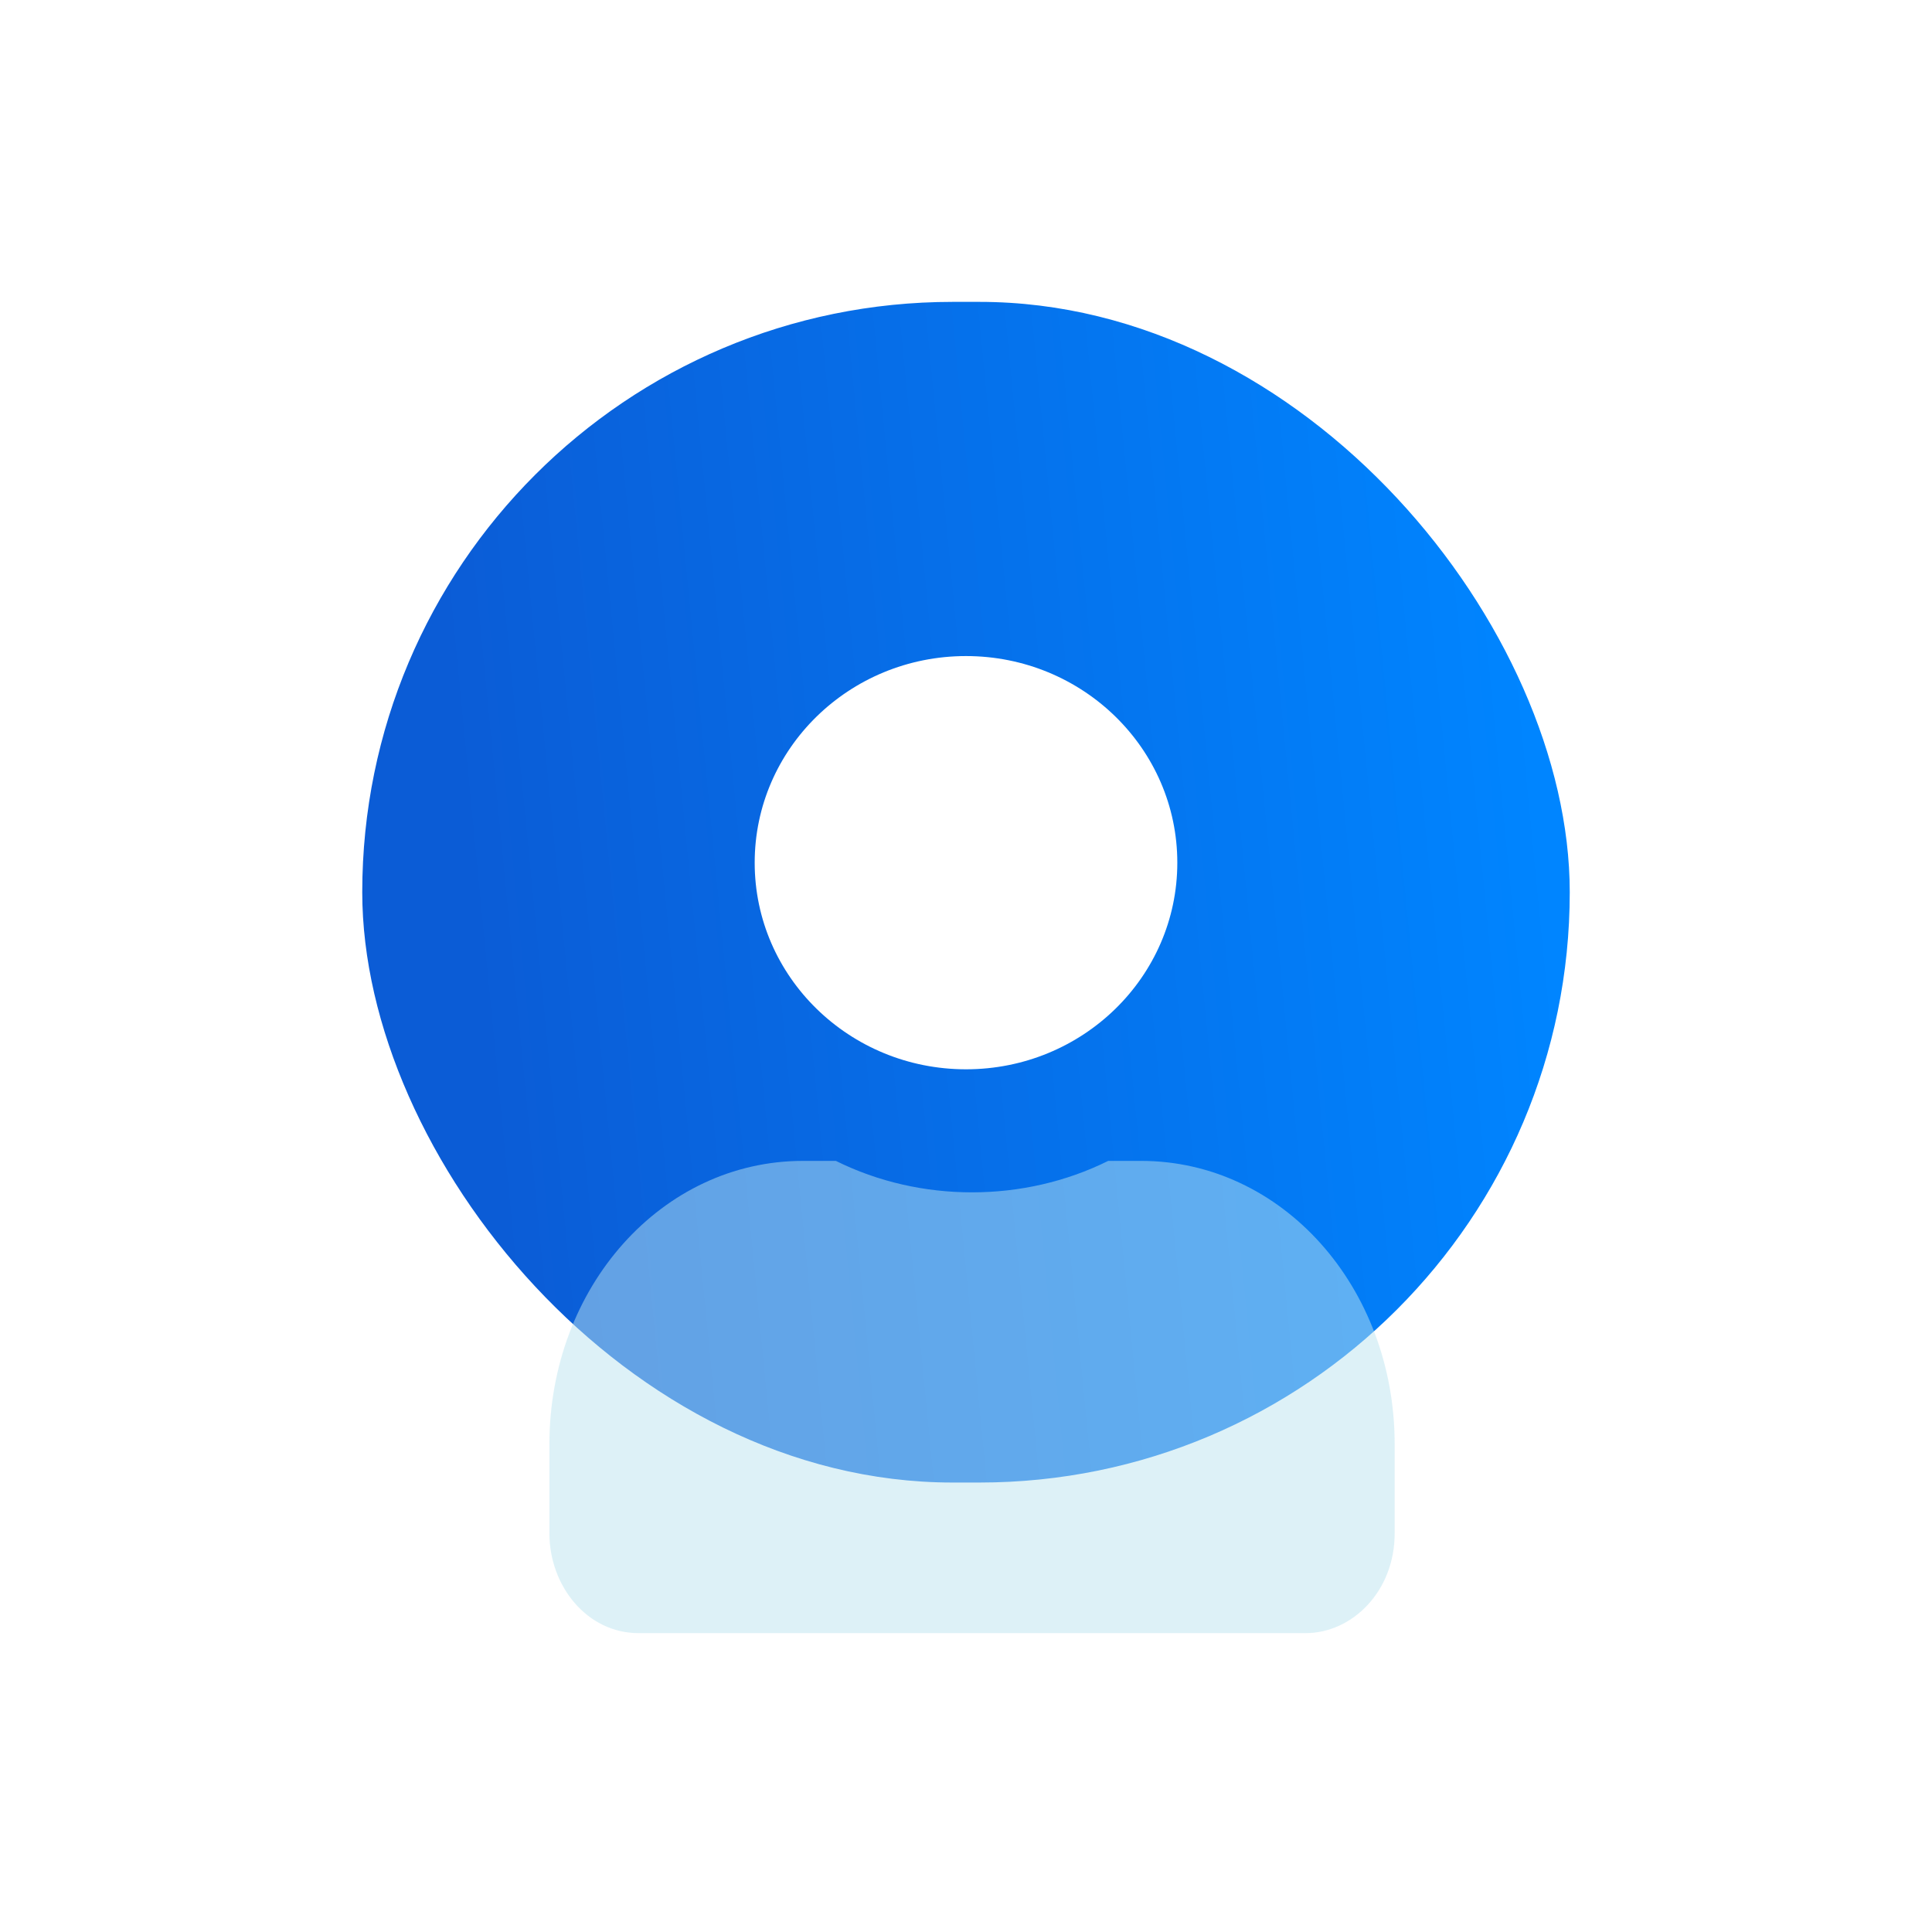 <svg width="64" height="64" viewBox="0 0 64 64" fill="none" xmlns="http://www.w3.org/2000/svg">
<rect width="64" height="64" rx="6" fill="white"/>
<rect x="12" y="10" width="40" height="39.111" rx="19.556" fill="url(#paint0_linear_106_39)"/>
<g filter="url(#filter0_bi_106_39)">
<path d="M46 47.742V50.697C46 52.609 44.6 54 43.044 54H20.956C19.244 54 18 52.436 18 50.697V47.742C18 42.527 21.733 38.356 26.4 38.356H27.489C28.889 39.051 30.444 39.398 32 39.398C33.556 39.398 35.111 39.051 36.511 38.356H37.6C42.267 38.356 46 42.527 46 47.742Z" fill="#BCE4F1" fill-opacity="0.5"/>
</g>
<path d="M32 35.422C35.866 35.422 39 32.358 39 28.578C39 24.798 35.866 21.733 32 21.733C28.134 21.733 25 24.798 25 28.578C25 32.358 28.134 35.422 32 35.422Z" fill="white"/>
<defs>
<filter id="filter0_bi_106_39" x="14" y="34.356" width="36" height="23.644" filterUnits="userSpaceOnUse" color-interpolation-filters="sRGB">
<feFlood flood-opacity="0" result="BackgroundImageFix"/>
<feGaussianBlur in="BackgroundImageFix" stdDeviation="2"/>
<feComposite in2="SourceAlpha" operator="in" result="effect1_backgroundBlur_106_39"/>
<feBlend mode="normal" in="SourceGraphic" in2="effect1_backgroundBlur_106_39" result="shape"/>
<feColorMatrix in="SourceAlpha" type="matrix" values="0 0 0 0 0 0 0 0 0 0 0 0 0 0 0 0 0 0 127 0" result="hardAlpha"/>
<feOffset dx="0.2" dy="0.1"/>
<feGaussianBlur stdDeviation="0.5"/>
<feComposite in2="hardAlpha" operator="arithmetic" k2="-1" k3="1"/>
<feColorMatrix type="matrix" values="0 0 0 0 1 0 0 0 0 1 0 0 0 0 1 0 0 0 0.6 0"/>
<feBlend mode="normal" in2="shape" result="effect2_innerShadow_106_39"/>
</filter>
<linearGradient id="paint0_linear_106_39" x1="14.712" y1="21.932" x2="50.29" y2="18.467" gradientUnits="userSpaceOnUse">
<stop stop-color="#0B5CD6"/>
<stop offset="1" stop-color="#0085FF"/>
</linearGradient>
</defs>
</svg>
